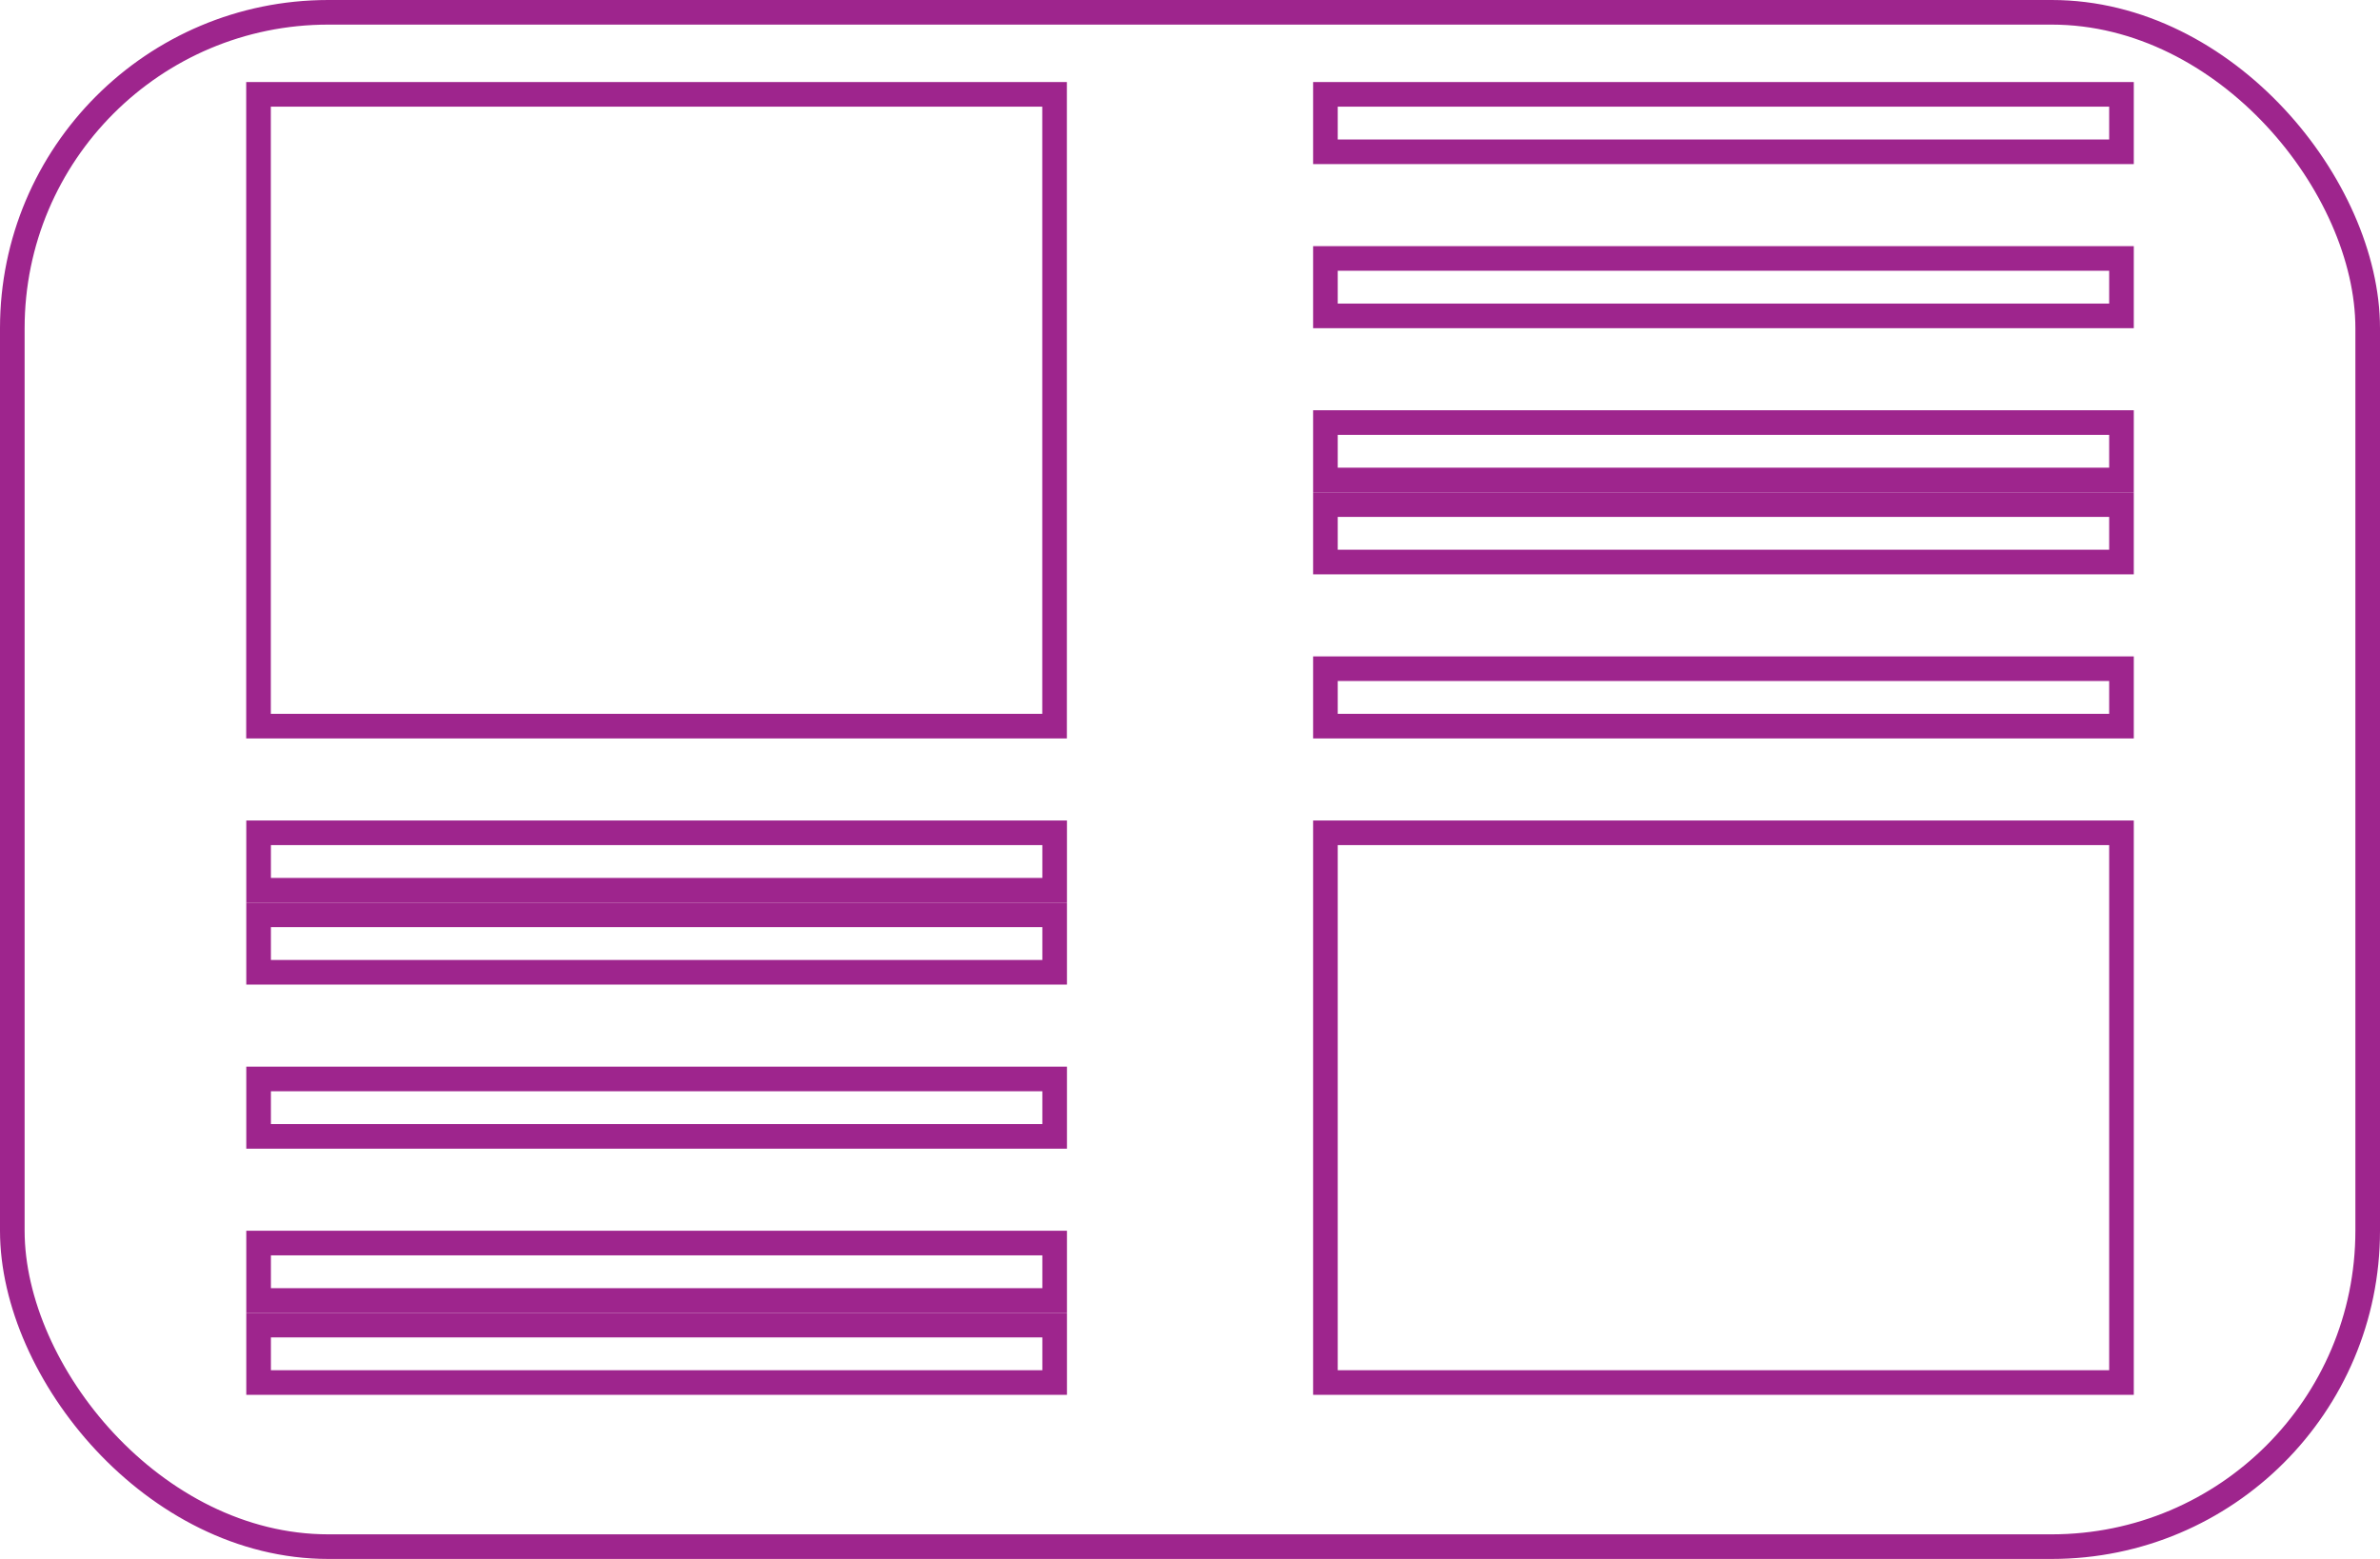 <svg xmlns="http://www.w3.org/2000/svg" width="29" height="19" viewBox="0 0 29 19"><g transform="translate(-7644 -1650.424)"><g transform="translate(7644 1650.424)" fill="none" stroke="#9e258d" stroke-width="0.3"><rect width="29" height="19" rx="4" stroke="none"/><rect x="0.15" y="0.15" width="28.7" height="18.7" rx="3.85" fill="none"/></g><g transform="translate(7647 1651.424)" fill="none" stroke="#9e258d" stroke-width="0.3"><rect width="10" height="8" stroke="none"/><rect x="0.15" y="0.15" width="9.7" height="7.7" fill="none"/></g><g transform="translate(7660 1660.424)" fill="none" stroke="#9e258d" stroke-width="0.3"><rect width="10" height="7" stroke="none"/><rect x="0.15" y="0.15" width="9.7" height="6.7" fill="none"/></g><g transform="translate(7659.985 1651.756)"><g transform="translate(0.015 -0.332)" fill="none" stroke="#9e258d" stroke-width="0.3"><rect width="10" height="1" stroke="none"/><rect x="0.15" y="0.15" width="9.7" height="0.7" fill="none"/></g><g transform="translate(0.015 1.668)" fill="none" stroke="#9e258d" stroke-width="0.3"><rect width="10" height="1" stroke="none"/><rect x="0.15" y="0.15" width="9.7" height="0.7" fill="none"/></g><g transform="translate(0.015 3.668)" fill="none" stroke="#9e258d" stroke-width="0.3"><rect width="10" height="1" stroke="none"/><rect x="0.15" y="0.15" width="9.7" height="0.7" fill="none"/></g><g transform="translate(0.015 4.668)" fill="none" stroke="#9e258d" stroke-width="0.3"><rect width="10" height="1" stroke="none"/><rect x="0.15" y="0.15" width="9.7" height="0.7" fill="none"/></g><g transform="translate(0.015 6.668)" fill="none" stroke="#9e258d" stroke-width="0.3"><rect width="10" height="1" stroke="none"/><rect x="0.15" y="0.15" width="9.7" height="0.7" fill="none"/></g></g><g transform="translate(7647.366 1660.169)"><g transform="translate(-0.365 0.255)" fill="none" stroke="#9e258d" stroke-width="0.3"><rect width="10" height="1" stroke="none"/><rect x="0.15" y="0.15" width="9.7" height="0.7" fill="none"/></g><g transform="translate(-0.365 1.255)" fill="none" stroke="#9e258d" stroke-width="0.3"><rect width="10" height="1" stroke="none"/><rect x="0.15" y="0.15" width="9.7" height="0.7" fill="none"/></g><g transform="translate(-0.365 3.255)" fill="none" stroke="#9e258d" stroke-width="0.3"><rect width="10" height="1" stroke="none"/><rect x="0.15" y="0.15" width="9.7" height="0.7" fill="none"/></g><g transform="translate(-0.365 5.255)" fill="none" stroke="#9e258d" stroke-width="0.3"><rect width="10" height="1" stroke="none"/><rect x="0.15" y="0.15" width="9.7" height="0.7" fill="none"/></g><g transform="translate(-0.365 6.255)" fill="none" stroke="#9e258d" stroke-width="0.3"><rect width="10" height="1" stroke="none"/><rect x="0.15" y="0.15" width="9.7" height="0.7" fill="none"/></g></g></g></svg>